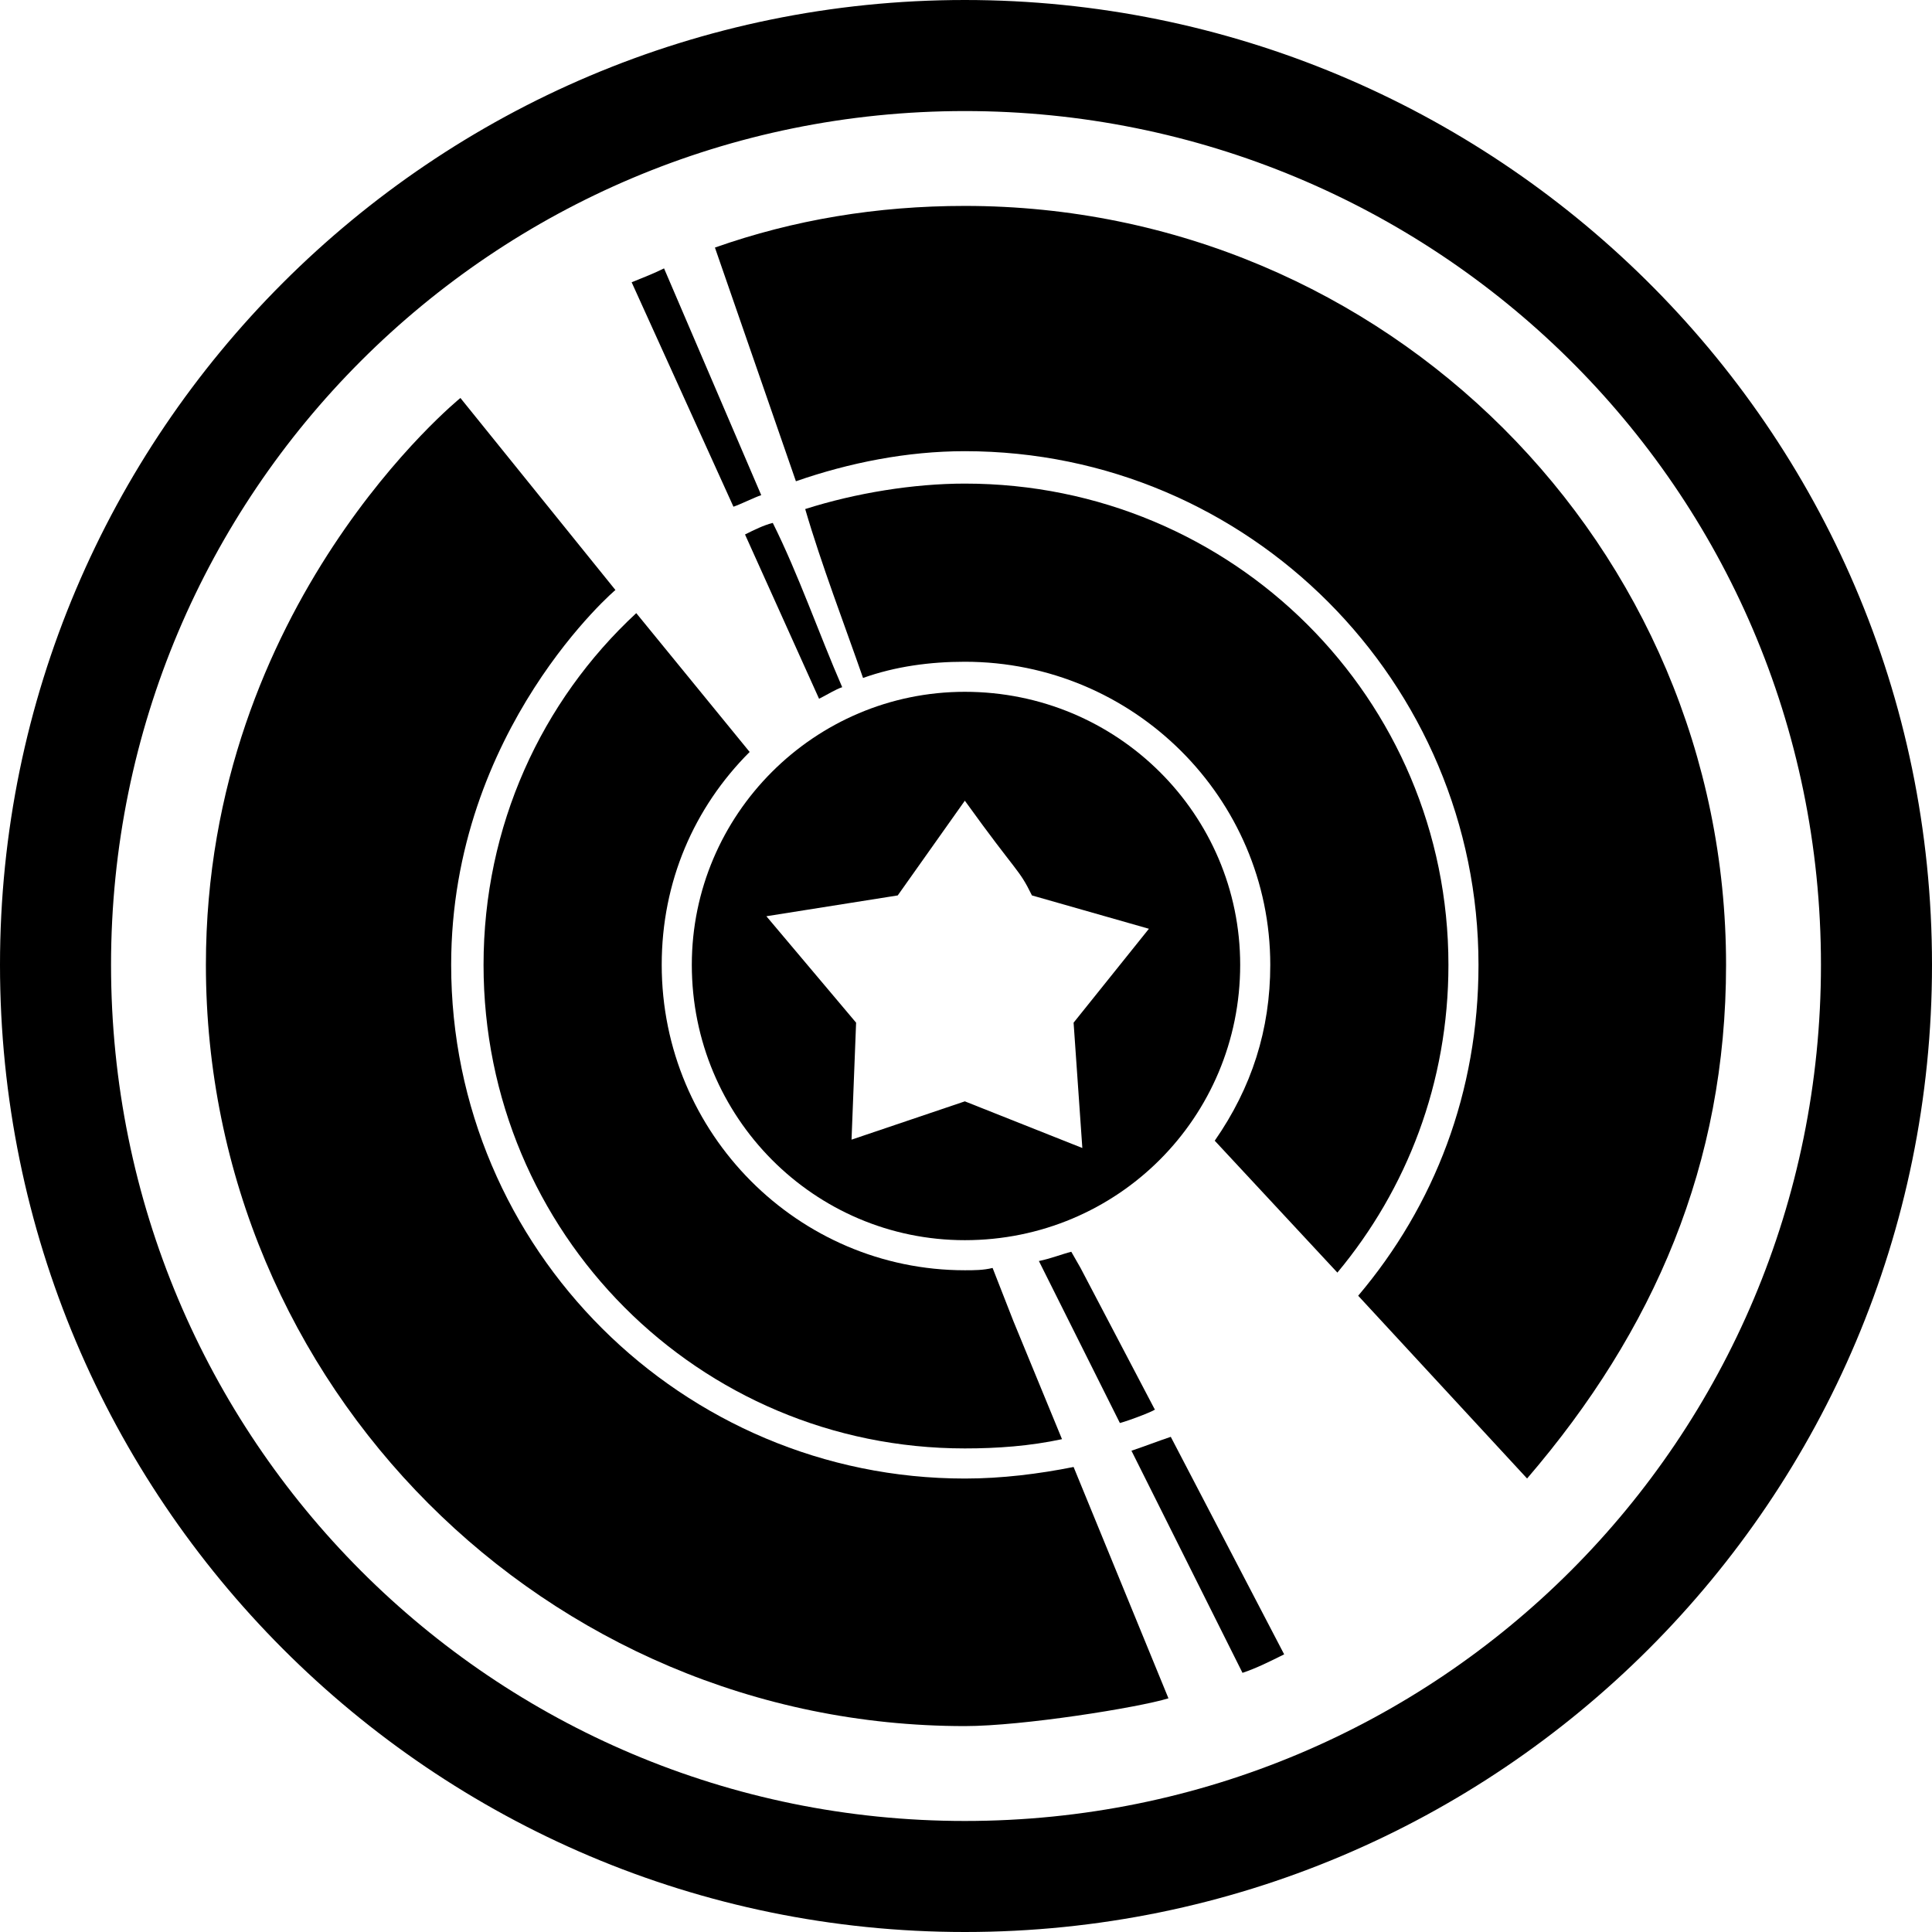 <svg width="552.06pt" height="552.06pt" version="1.1" viewBox="0 0 552.06 552.06" xmlns="http://www.w3.org/2000/svg">
 <g transform="translate(-73.97,-3.969)" fill-rule="evenodd">
  <path d="m349.67 201.65c43.637 0 78.676 35.043 78.676 78.016 0 43.637-35.043 78.676-78.676 78.676-42.977 0-78.016-35.043-78.016-78.676 0-42.977 35.043-78.016 78.016-78.016zm19.172 58.18 33.424 9.532-21.521 26.832 2.497 35.812-33.571-13.331-32.377 10.943 1.303-33.424-25.637-30.414 37.535-5.949 19.172-27.067c15.309 21.272 15.31 19.2 19.176 27.067z"/>
  <path d="m283.55 148.76-29.09-64.133c3.305-1.324 6.613-2.644 9.258-3.969l27.77 64.793c-1.984 0.66-5.949 2.644-7.934 3.305z"/>
  <path d="m510.33 426.45-48.266-52.23c21.816-25.785 34.379-58.184 34.379-94.547 0-80.66-65.453-146.78-146.78-146.78-16.527 0-33.059 3.305-48.266 8.594l-23.141-66.777c22.48-7.934 46.281-11.902 71.406-11.902 120.33 0 217.52 97.191 217.52 216.86 0 56.859-20.496 104.46-56.859 146.78z"/>
  <path d="m429.01 481.98-31.734-63.473c3.969-1.324 7.273-2.644 11.238-3.969l32.398 62.148c-3.969 1.984-7.934 3.969-11.902 5.289z"/>
  <path d="m380.74 423.14 27.109 66.117c-8.594 2.644-41.652 7.934-58.184 7.934-119.67 0-216.86-97.191-216.86-217.52 0-103.14 72.727-161.98 72.727-161.98l44.297 54.875c0.66-0.66-46.941 39.668-46.941 107.11 0 81.324 66.117 146.78 146.78 146.78 10.578 0 21.156-1.324 31.074-3.305z"/>
  <path d="m393.97 410.58-17.191-34.379-5.949-11.902c3.305-0.66 6.613-1.984 9.258-2.644l2.644 4.629 21.156 40.332c1.324 0-7.273 3.305-9.918 3.969z"/>
  <path d="m357.6 366.28 5.949 15.207 13.883 33.719c-9.258 1.984-18.512 2.644-27.77 2.644-76.031 0-137.52-61.488-137.52-138.18 0-39.668 16.527-75.371 43.637-100.5l32.398 39.668c-15.867 15.867-25.125 37.023-25.125 60.828 0 48.266 39.008 87.273 86.613 87.273 2.644 0 5.289 0 7.934-0.66z"/>
  <path d="m294.79 153.39c-2.644 0.66-5.289 1.984-7.934 3.305l21.156 46.941c2.644-1.324 4.629-2.644 6.613-3.305-6.613-15.207-12.562-32.398-19.836-46.941z"/>
  <path d="m320.58 197.69c9.258-3.305 19.172-4.629 29.09-4.629 48.266 0 87.273 39.008 87.273 86.613 0 18.512-5.289 35.043-15.867 50.246l35.043 37.688c19.836-23.801 31.734-54.215 31.734-87.934 0-76.031-61.488-137.52-138.18-137.52-14.547 0-31.074 2.644-45.621 7.273 4.629 15.867 11.238 33.059 16.527 48.266z"/>
  <path d="m349.67 3.969c150.74 0 276.36 121.65 276.36 275.7 0 152.73-123.64 276.36-276.36 276.36-152.07 0-275.7-123.64-275.7-276.36 0-152.07 123.64-275.7 275.7-275.7zm0 31.734c-134.88 0-243.97 109.09-243.97 243.97 0 135.54 109.09 244.63 243.97 244.63 135.54 0 244.63-109.09 244.63-244.63 0-136.86-111.07-243.97-244.63-243.97z"/>
 </g>
</svg>
